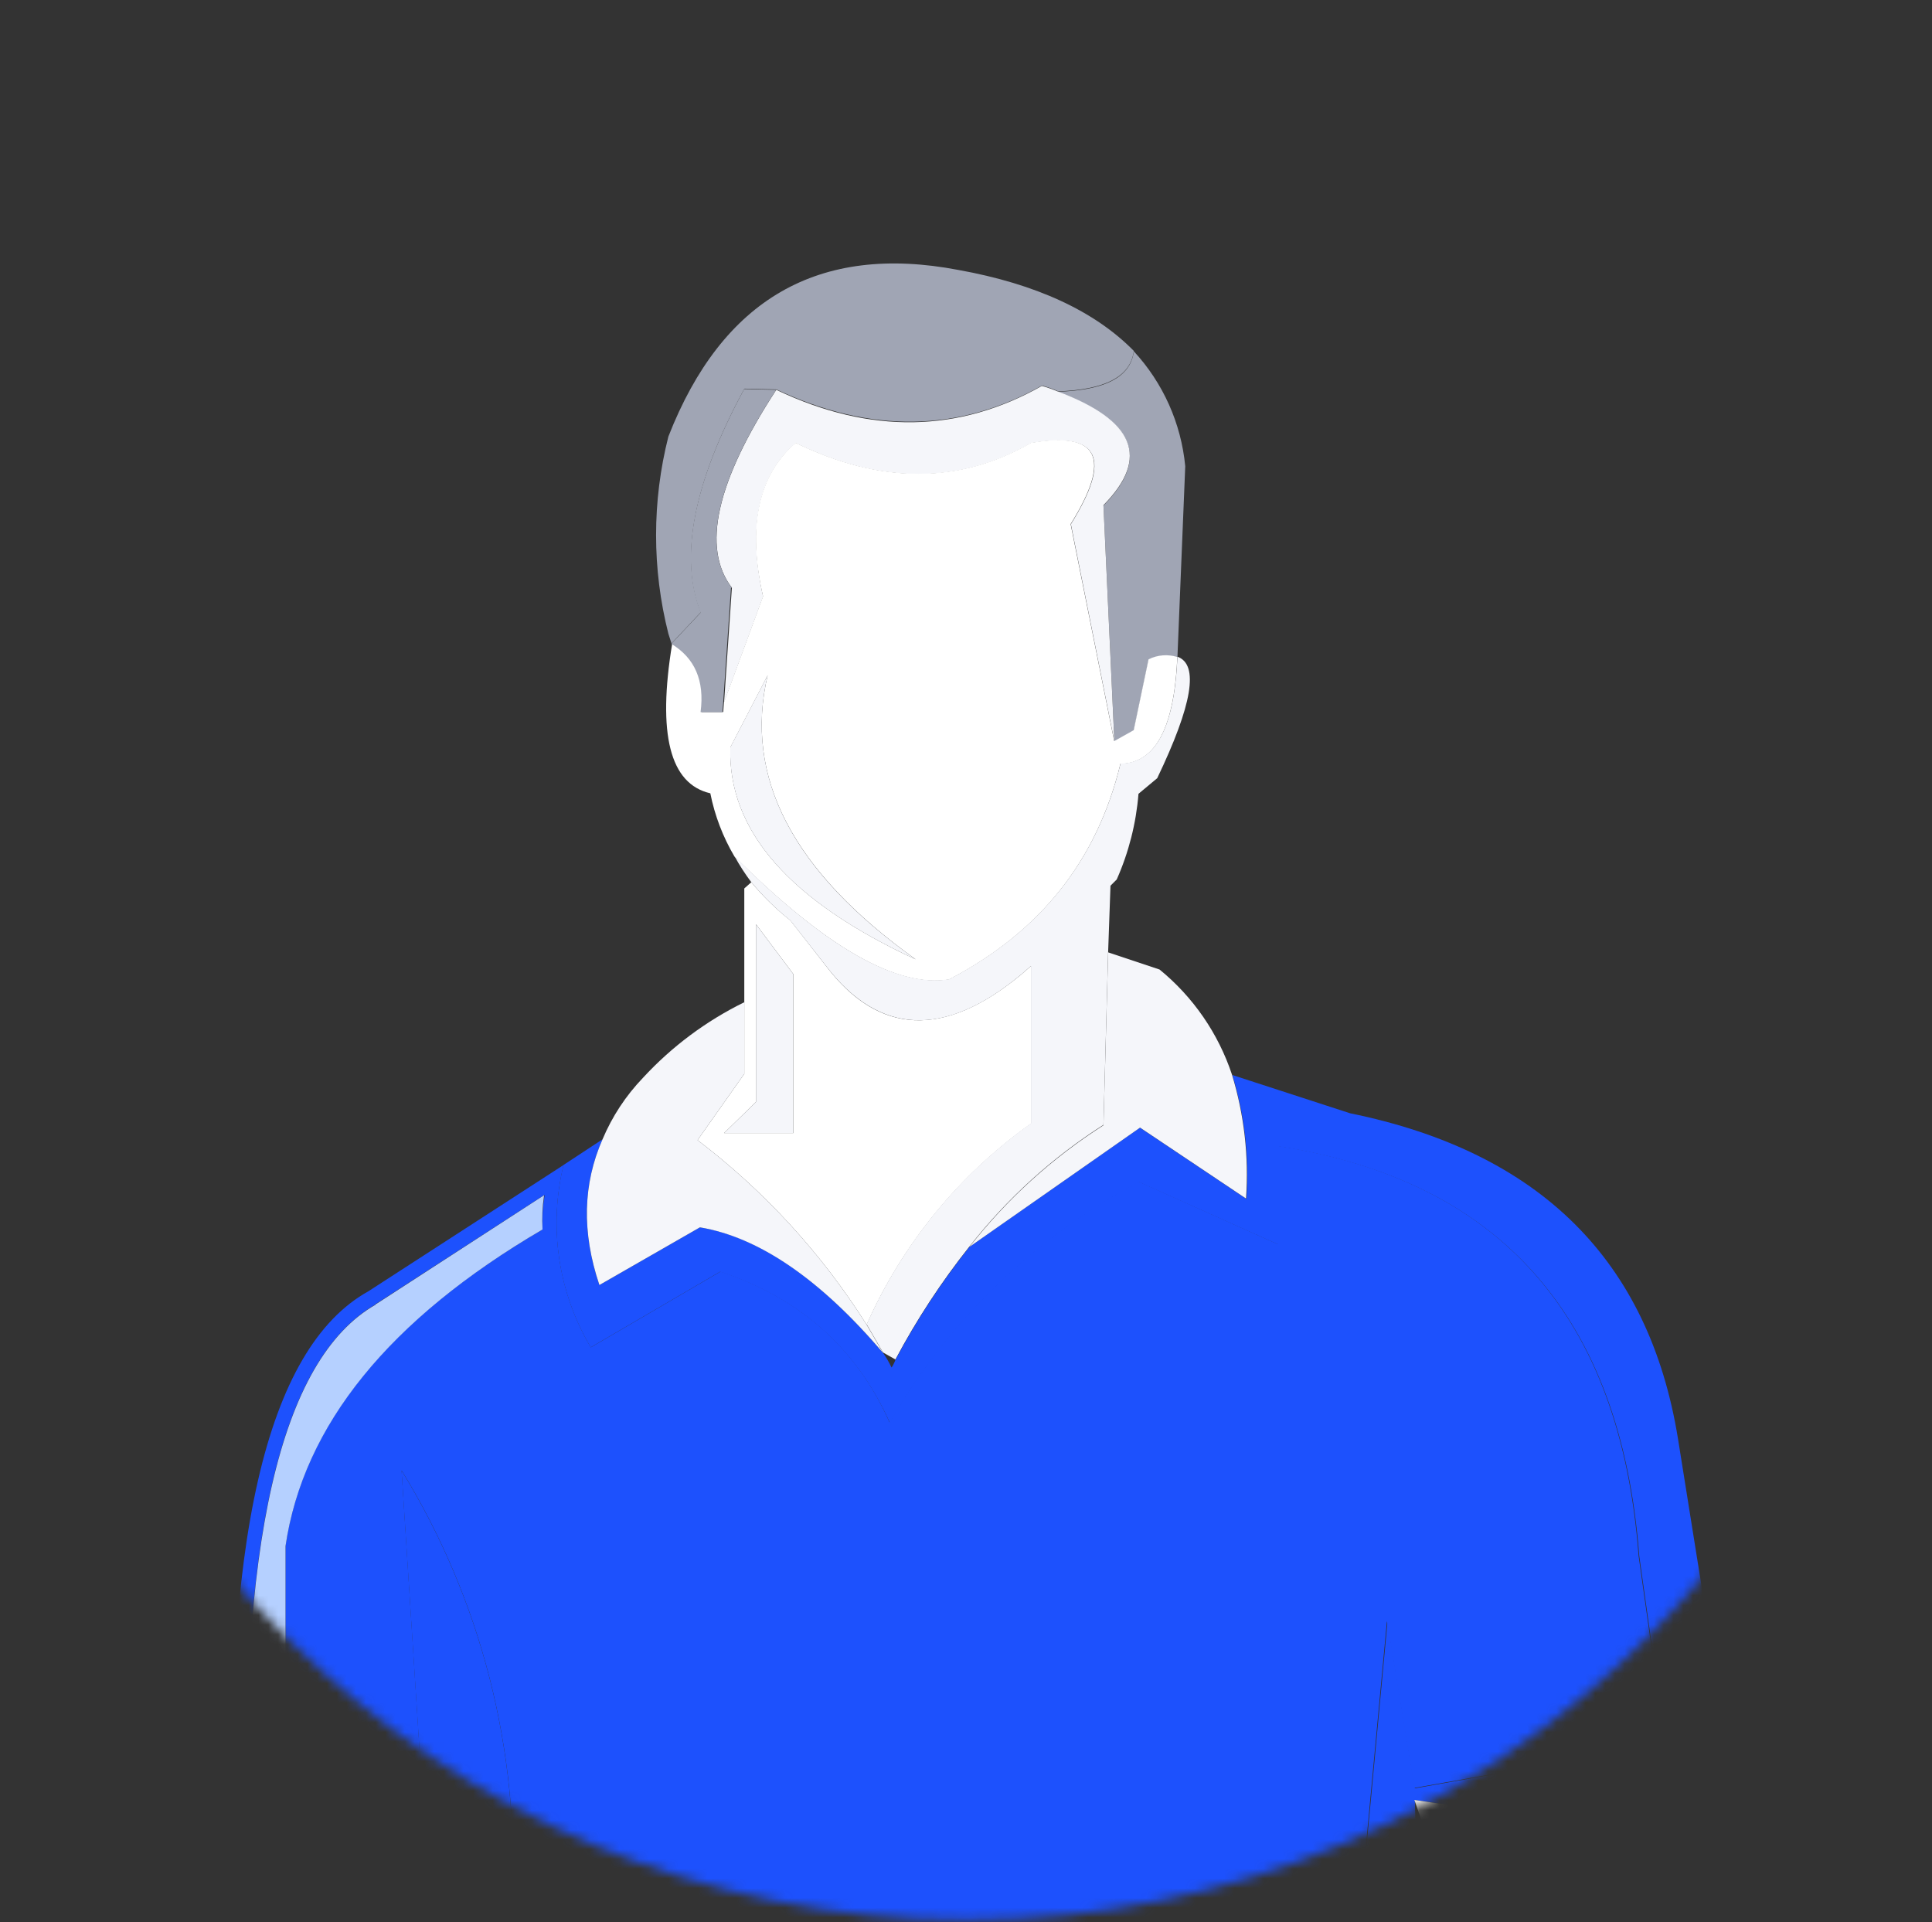 <svg width="198" height="197" viewBox="0 0 198 197" fill="none" xmlns="http://www.w3.org/2000/svg">
<rect x="0" y="0" width="198" height="197" fill="#333333" stroke="none"/>
<mask id="mask0" mask-type="alpha" maskUnits="userSpaceOnUse" x="0" y="0" width="198" height="197">
<path d="M99.089 196.78C153.429 196.78 197.479 152.729 197.479 98.39C197.479 44.051 153.429 0 99.089 0C44.75 0 0.699 44.051 0.699 98.39C0.699 152.729 44.75 196.78 99.089 196.78Z" fill="#E7EBF2"/>
</mask>
<g mask="url(#mask0)">
<path d="M120.669 67.34L121.469 47.78C121.049 43.382 119.198 39.244 116.199 36C115.879 38.64 113.249 40 108.379 40.15C116.279 43.15 117.879 46.94 113.089 51.81L114.209 76L116.209 74.88L117.729 67.62C118.644 67.16 119.702 67.074 120.679 67.38L120.669 67.34Z" fill="#A0A5B4"/>
<path d="M108.378 40.11C113.248 39.95 115.878 38.6 116.198 35.96C112.198 31.89 106.198 29.1 98.198 27.66C83.912 24.94 74.012 30.633 68.498 44.74C66.818 51.369 66.818 58.312 68.498 64.94L68.818 65.94L71.818 62.75C69.588 57.08 71.098 49.42 76.288 39.83L79.568 39.91C89.228 44.46 98.328 44.3 106.788 39.51C107.333 39.661 107.868 39.848 108.388 40.07L108.378 40.11Z" fill="#A0A5B4"/>
<path d="M113.087 51.77C117.877 46.9 116.277 43.07 108.377 40.11C107.857 39.888 107.323 39.701 106.777 39.55C98.317 44.34 89.217 44.55 79.557 39.95C73.407 49.37 71.887 56.16 75.007 60.23L74.207 72L78.207 61.14C76.607 53.96 77.727 48.69 81.557 45.41C90.257 49.64 98.327 49.64 105.667 45.41C112.667 44.22 113.977 46.93 109.747 53.72L114.207 76L113.087 51.81V51.77Z" fill="#F5F6FA"/>
<path d="M109.737 53.69C113.967 46.9 112.607 44.19 105.657 45.38C98.317 49.61 90.247 49.61 81.547 45.38C77.717 48.66 76.547 53.93 78.197 61.11L74.197 71.97L74.117 72.97H71.887C72.287 69.69 71.247 67.38 68.887 65.97C67.367 75.23 68.647 80.34 72.797 81.3C73.251 83.58 74.086 85.767 75.267 87.77C84.617 97.11 91.957 101.26 97.267 100.38C106.607 95.51 112.437 88.17 114.827 78.27C115.524 78.282 116.212 78.117 116.827 77.79C119.147 76.59 120.417 73.08 120.657 67.33C119.68 67.024 118.622 67.11 117.707 67.57L116.187 74.83L114.187 75.95L109.717 53.68L109.737 53.69ZM78.677 69.18C76.197 79.63 81.227 89.29 93.847 98.32C80.907 92.32 74.607 85.14 74.847 76.6L78.687 69.18H78.677Z" fill="white"/>
<path d="M93.848 98.32C81.228 89.32 76.198 79.63 78.678 69.18L74.838 76.6C74.608 85.14 80.908 92.33 93.838 98.32H93.848Z" fill="#F5F6FA"/>
<path d="M74.997 60.23C71.877 56.16 73.397 49.37 79.547 39.95L76.267 39.87C71.077 49.46 69.567 57.12 71.797 62.79L68.797 65.98C71.187 67.42 72.227 69.73 71.797 72.98H74.037L74.117 71.98L74.917 60.24L74.997 60.23Z" fill="#A0A5B4"/>
<path d="M76.998 90.41L76.278 91.05V110.05L71.488 116.84C78.347 122.063 84.216 128.47 88.818 135.76C92.481 127.506 98.298 120.391 105.658 115.16V99L104.658 99.87C96.758 106.42 90.048 106.1 84.658 99L80.998 94.32C79.53 93.162 78.189 91.852 76.998 90.41ZM77.478 94.72L81.308 99.83V116.12H74.208L77.478 112.93V94.72Z" fill="white"/>
<path d="M81.307 99.83L77.477 94.72V112.93L74.207 116.12H81.307V99.83Z" fill="#F5F6FA"/>
<path d="M80.997 94.33L84.657 99C90.087 106.1 96.797 106.42 104.657 99.87L105.657 99V115.12C98.297 120.35 92.48 127.466 88.817 135.72L90.487 138.6L91.767 139.32C93.938 135.236 96.479 131.36 99.357 127.74C103.194 122.838 107.837 118.625 113.087 115.28L113.567 97.56L113.807 90.77L114.447 90.13C115.68 87.35 116.434 84.381 116.677 81.35L118.597 79.75C122.187 72.25 122.907 68.1 120.667 67.3C120.427 73.05 119.157 76.56 116.837 77.76C116.222 78.087 115.534 78.252 114.837 78.24C112.447 88.14 106.617 95.48 97.277 100.35C91.927 101.23 84.587 97.08 75.277 87.74C75.784 88.671 76.359 89.563 76.997 90.41C78.191 91.852 79.531 93.166 80.997 94.33Z" fill="#F5F6FA"/>
<path d="M116.84 115.56L99.36 127.78C96.481 131.4 93.941 135.276 91.77 139.36C91.667 139.638 91.533 139.903 91.37 140.15C91.124 139.62 90.83 139.115 90.49 138.64C84.03 131.05 77.72 126.74 71.73 125.78L61.43 131.69C59.6 126.26 59.75 121.31 61.75 116.76L57.75 119.39C56.199 125.745 57.2 132.455 60.54 138.08L73.8 130.33C82.02 133.05 87.8 138.24 91.2 145.82C97.212 135.346 106.071 126.791 116.75 121.15L131 127.54V117.48C153.76 120.99 166.13 134.96 168 159.48L170.71 178.73L145 183.27L142.2 166.18L136.93 222.55L140.55 238V251.73C107.583 252.29 78.097 258.65 52.09 270.81C52.474 271.689 52.957 272.521 53.53 273.29C54.01 273.21 54.41 273.13 54.8 273.05C86.9 264.583 118.333 260.75 149.1 261.55L152.77 254.45L149.5 239L146.22 233.89L145 184.46C153.976 185.871 163.096 186.14 172.14 185.26V190.53L148.14 193.53L148.78 195.44L177 193.33L177.88 184.46L171.97 147.46C169.017 129.18 157.813 118.057 138.36 114.09L126.3 110.17C127.551 114.28 128.039 118.584 127.74 122.87L116.88 115.6L116.84 115.56Z" fill="#1D51FD"/>
<path d="M99.359 127.78L116.839 115.56L127.699 122.83C127.999 118.544 127.511 114.24 126.259 110.13C124.857 105.909 122.284 102.174 118.839 99.36L113.569 97.6L113.089 115.32C107.839 118.665 103.196 122.878 99.359 127.78Z" fill="#F5F6FA"/>
<path d="M73.809 130.33L60.549 138.08C57.209 132.455 56.208 125.745 57.759 119.39L37.759 132.33C27.252 138.157 22.665 158.197 23.999 192.45L43.719 190.53L41.159 150.69C49.31 163.954 53.262 179.371 52.499 194.92V195C52.441 195.125 52.413 195.262 52.419 195.4V195.64L53.539 236.92L49.999 256.56C49.449 262.15 50.089 266.94 52.079 270.85C78.079 258.724 107.565 252.364 140.539 251.77V238L136.869 222.51L142.139 166.14L144.939 183.23L170.639 178.68L167.929 159.43C166.089 134.92 153.719 120.95 130.929 117.43V127.49L116.719 121.1C106.04 126.742 97.181 135.296 91.169 145.77C87.819 138.19 81.989 133 73.769 130.28L73.809 130.33ZM55.809 122.51C55.62 123.663 55.55 124.833 55.599 126C39.879 135.18 31.089 146 29.259 158.42V190.42L25.419 190.82C24.312 158.334 28.679 139.28 38.519 133.66C38.519 133.58 38.519 133.58 38.599 133.58L55.759 122.48L55.809 122.51Z" fill="#1D51FD"/>
<path d="M55.6 126C55.534 124.828 55.587 123.652 55.76 122.49L38.6 133.61C38.52 133.61 38.52 133.61 38.52 133.69C28.7 139.277 24.334 158.33 25.42 190.85L29.26 190.45V158.45C31.09 146.06 39.88 135.2 55.6 126Z" fill="#B5D0FF"/>
<path d="M61.43 131.69L71.73 125.78C77.73 126.78 84.03 131.05 90.49 138.64L88.82 135.76C84.218 128.47 78.349 122.063 71.49 116.84L76.28 110.05V102.71C72.372 104.627 68.852 107.251 65.9 110.45C64.141 112.281 62.735 114.42 61.75 116.76C59.75 121.31 59.6 126.26 61.43 131.69Z" fill="#F5F6FA"/>
<path d="M52.25 195.56L52.09 195C52.229 195.021 52.37 194.993 52.49 194.92C53.254 179.371 49.301 163.954 41.15 150.69L43.71 190.53L24 192.45C24 193.45 24 194.45 24.08 195.45L25.43 195.69C32.039 196.812 38.775 196.974 45.43 196.17V201.12L24.52 200.56L24.6 203.04L47.6 204.04L52.31 195.65L52.25 195.56Z" fill="#1D51FD"/>
<path d="M172.089 190.53V185.26C163.045 186.14 153.926 185.871 144.949 184.46L148.139 193.46L172.139 190.46L172.089 190.53Z" fill="#E6E6E6"/>
<path d="M149.74 198.2L168.82 202.91C175.52 225.577 175.854 255.703 169.82 293.29L173 318L168.61 332.85L175.31 320.15C174.197 306.604 175.059 292.968 177.87 279.67C183.87 252.69 184.27 229.537 179.07 210.21L177 193.33L148.82 195.4L149.82 198.2H149.74Z" fill="#73492F"/>
</g>
</svg>
